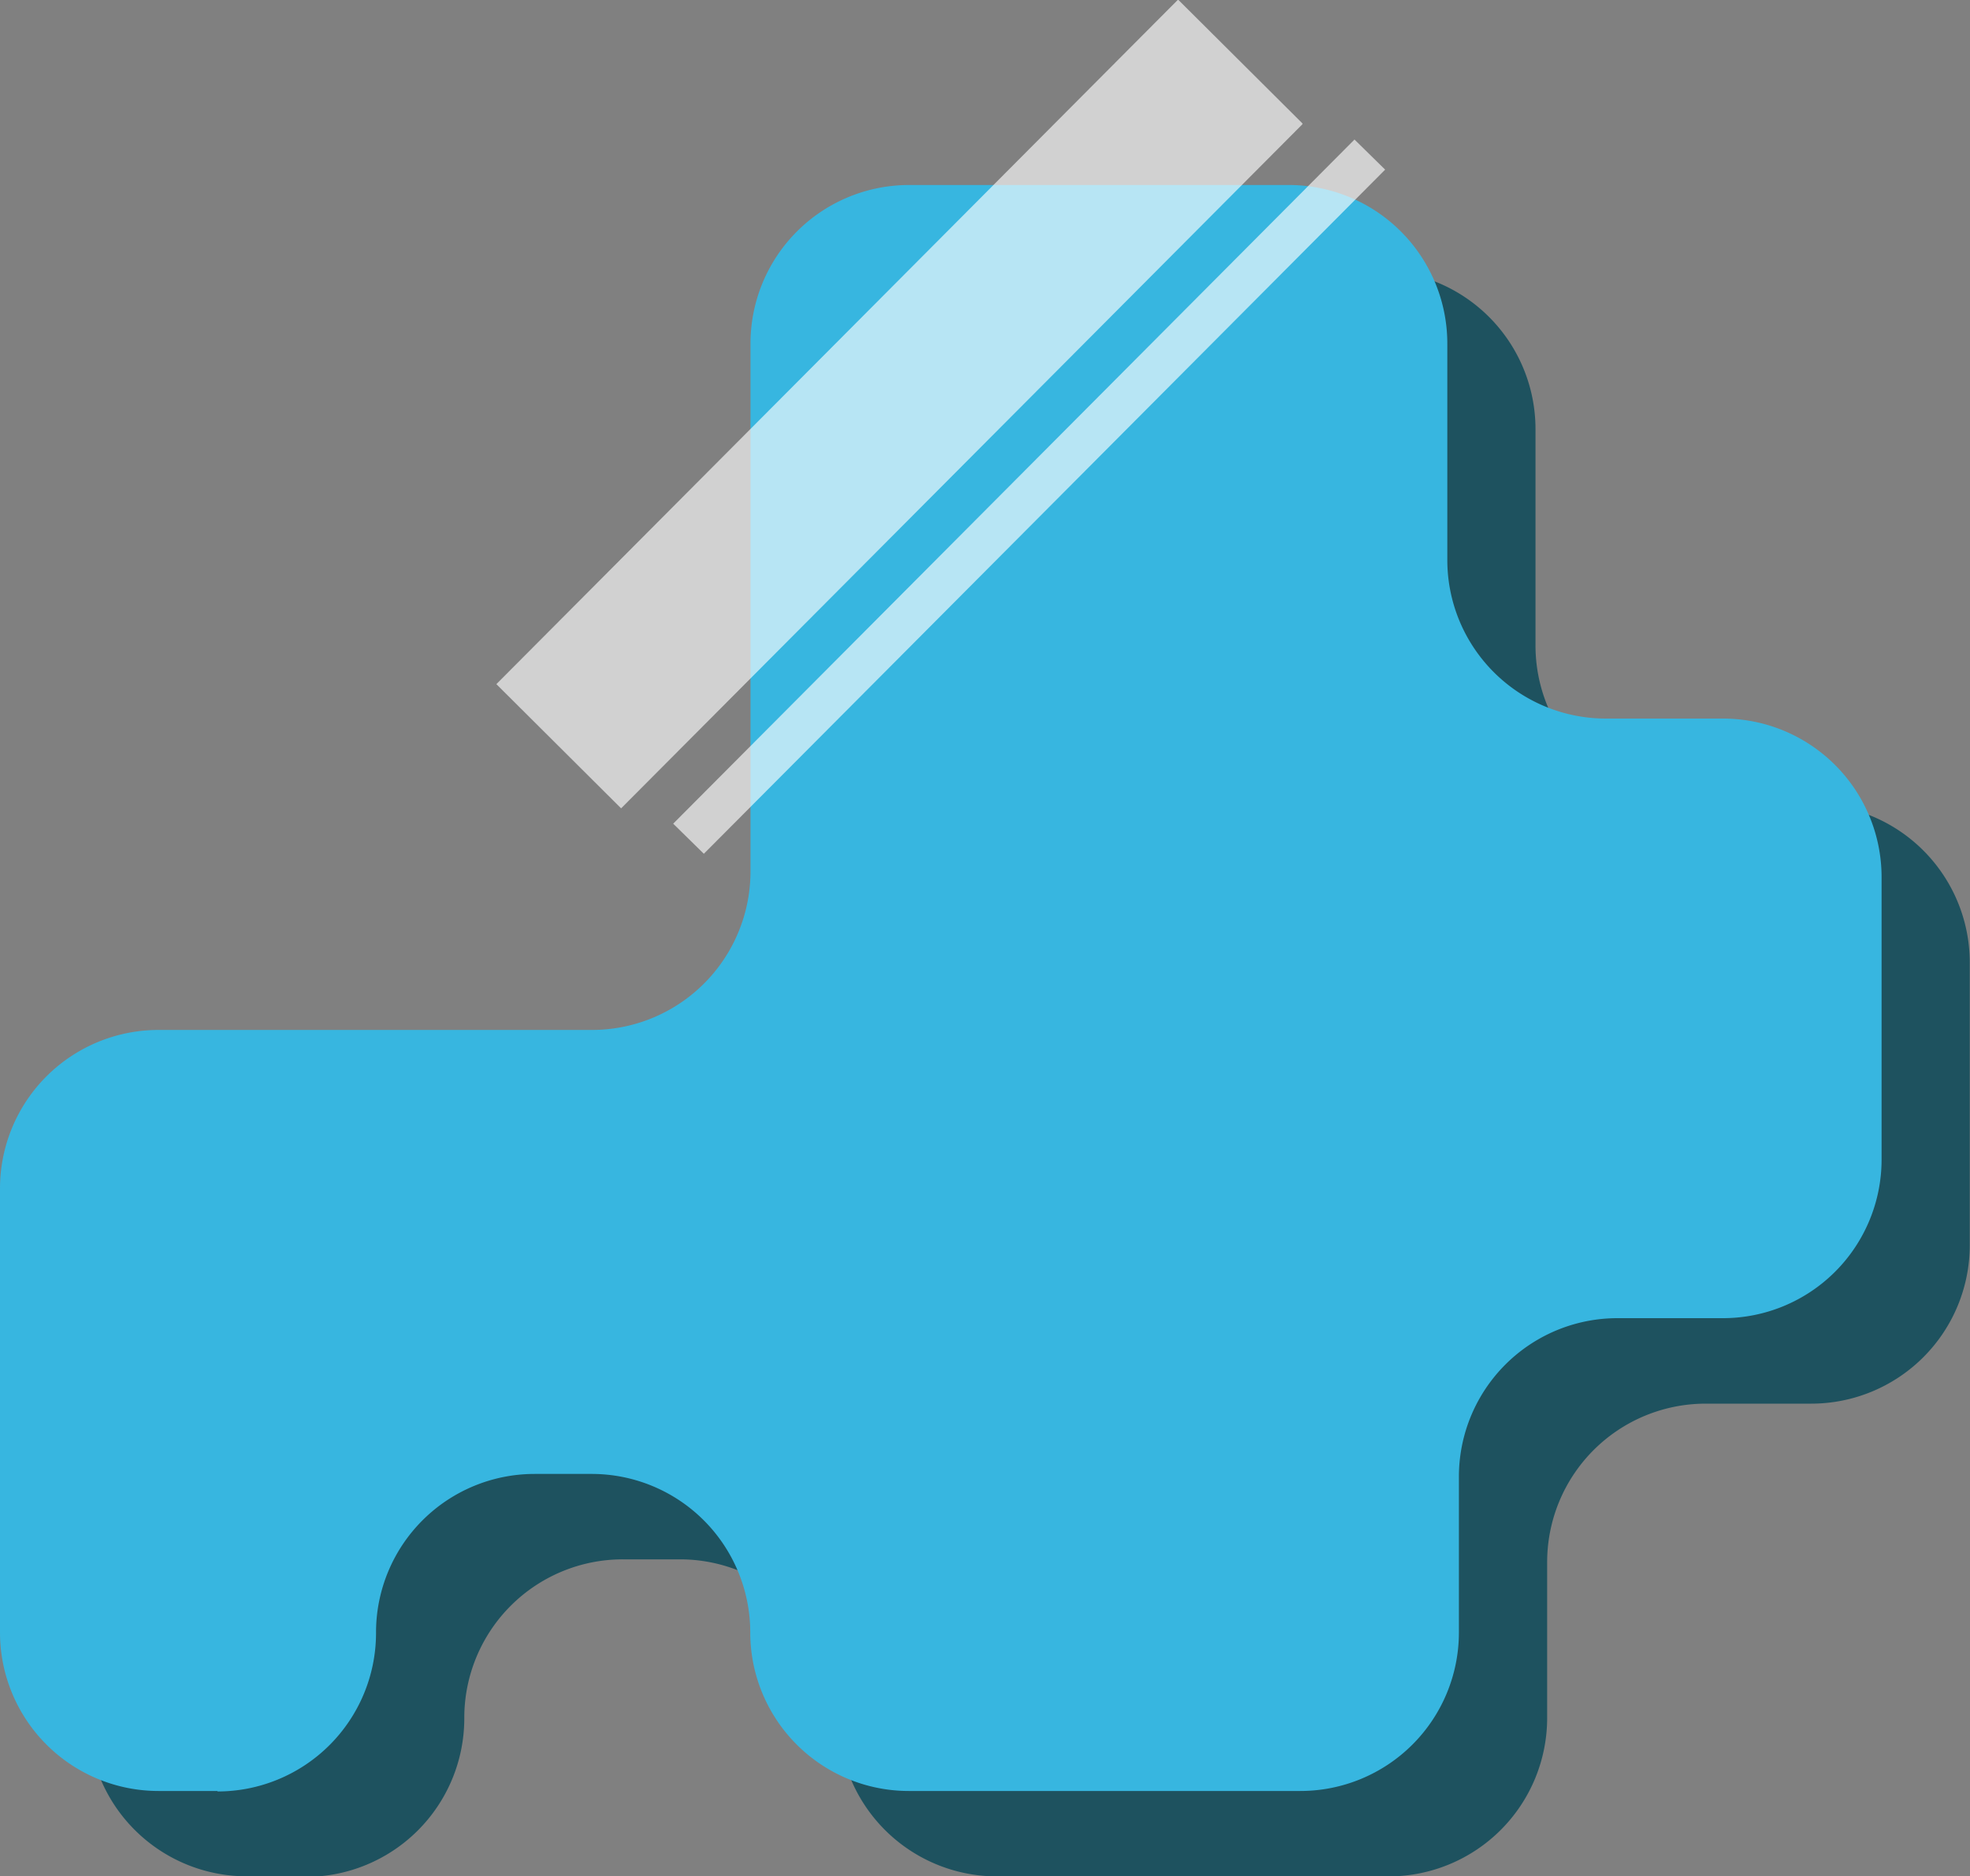 <svg id="グループ_104" data-name="グループ 104" xmlns="http://www.w3.org/2000/svg" xmlns:xlink="http://www.w3.org/1999/xlink" width="25" height="23.814" viewBox="0 0 25 23.814">
  <rect x="0" y="0" width="25" height="23.814" fill="#808080" stroke="none"/>
  <defs>
    <clipPath id="clip-path">
      <rect id="長方形_63" data-name="長方形 63" width="25" height="23.814" fill="none"/>
    </clipPath>
    <clipPath id="clip-path-3">
      <rect id="長方形_60" data-name="長方形 60" width="10.229" height="10.259" fill="none"/>
    </clipPath>
    <clipPath id="clip-path-4">
      <rect id="長方形_61" data-name="長方形 61" width="9.035" height="9.066" fill="none"/>
    </clipPath>
  </defs>
  <g id="グループ_103" data-name="グループ 103" clip-path="url(#clip-path)">
    <g id="グループ_102" data-name="グループ 102" transform="translate(0 0)">
      <g id="グループ_101" data-name="グループ 101" clip-path="url(#clip-path)">
        <path id="パス_14" data-name="パス 14" d="M4.905,26.957H4.158a2.012,2.012,0,0,1-2.012-2.012V19.31A2.012,2.012,0,0,1,4.158,17.3h5.5a2.012,2.012,0,0,0,2.012-2.012v-6.7a2.013,2.013,0,0,1,2.012-2.012H18.5a2.013,2.013,0,0,1,2.012,2.012v2.748a2.012,2.012,0,0,0,2.012,2.012h1.487a2.012,2.012,0,0,1,2.012,2.012v3.586a2.012,2.012,0,0,1-2.012,2.012H22.672a2.012,2.012,0,0,0-2.012,2.012v1.976a2.012,2.012,0,0,1-2.012,2.012H13.679a2.012,2.012,0,0,1-2.012-2.012,2.012,2.012,0,0,0-2.012-2.012H8.93a2.012,2.012,0,0,0-2.012,2v.03a2.012,2.012,0,0,1-2.012,2" transform="translate(-1.026 -3.143)" fill="#1e525f"/>
        <path id="パス_15" data-name="パス 15" d="M2.759,24.883H2.012A2.012,2.012,0,0,1,0,22.871V17.236a2.012,2.012,0,0,1,2.012-2.012h5.5a2.012,2.012,0,0,0,2.012-2.012v-6.7A2.013,2.013,0,0,1,11.533,4.5h4.822a2.013,2.013,0,0,1,2.012,2.012V9.26a2.012,2.012,0,0,0,2.012,2.012h1.487a2.013,2.013,0,0,1,2.012,2.012v3.586a2.013,2.013,0,0,1-2.012,2.012H20.526A2.012,2.012,0,0,0,18.514,20.9v1.976A2.012,2.012,0,0,1,16.5,24.883H11.533a2.012,2.012,0,0,1-2.012-2.012,2.012,2.012,0,0,0-2.012-2.012H6.784a2.012,2.012,0,0,0-2.012,2v.03a2.012,2.012,0,0,1-2.012,2" transform="translate(0 -2.152)" fill="#37b6e0"/>
        <g id="グループ_97" data-name="グループ 97" transform="translate(6.299 0)" opacity="0.64">
          <g id="グループ_96" data-name="グループ 96" transform="translate(0 0)">
            <g id="グループ_95" data-name="グループ 95" clip-path="url(#clip-path-3)">
              <rect id="長方形_59" data-name="長方形 59" width="12.254" height="2.233" transform="matrix(0.706, -0.709, 0.709, 0.706, 0, 8.683)" fill="#fff"/>
            </g>
          </g>
        </g>
        <g id="グループ_100" data-name="グループ 100" transform="translate(8.543 1.771)" opacity="0.64">
          <g id="グループ_99" data-name="グループ 99">
            <g id="グループ_98" data-name="グループ 98" clip-path="url(#clip-path-4)">
              <path id="パス_16" data-name="パス 16" d="M16.757,12.459l-.389-.382,8.646-8.683.389.382Z" transform="translate(-16.368 -3.394)" fill="#fff"/>
            </g>
          </g>
        </g>
      </g>
    </g>
  </g>
</svg>
